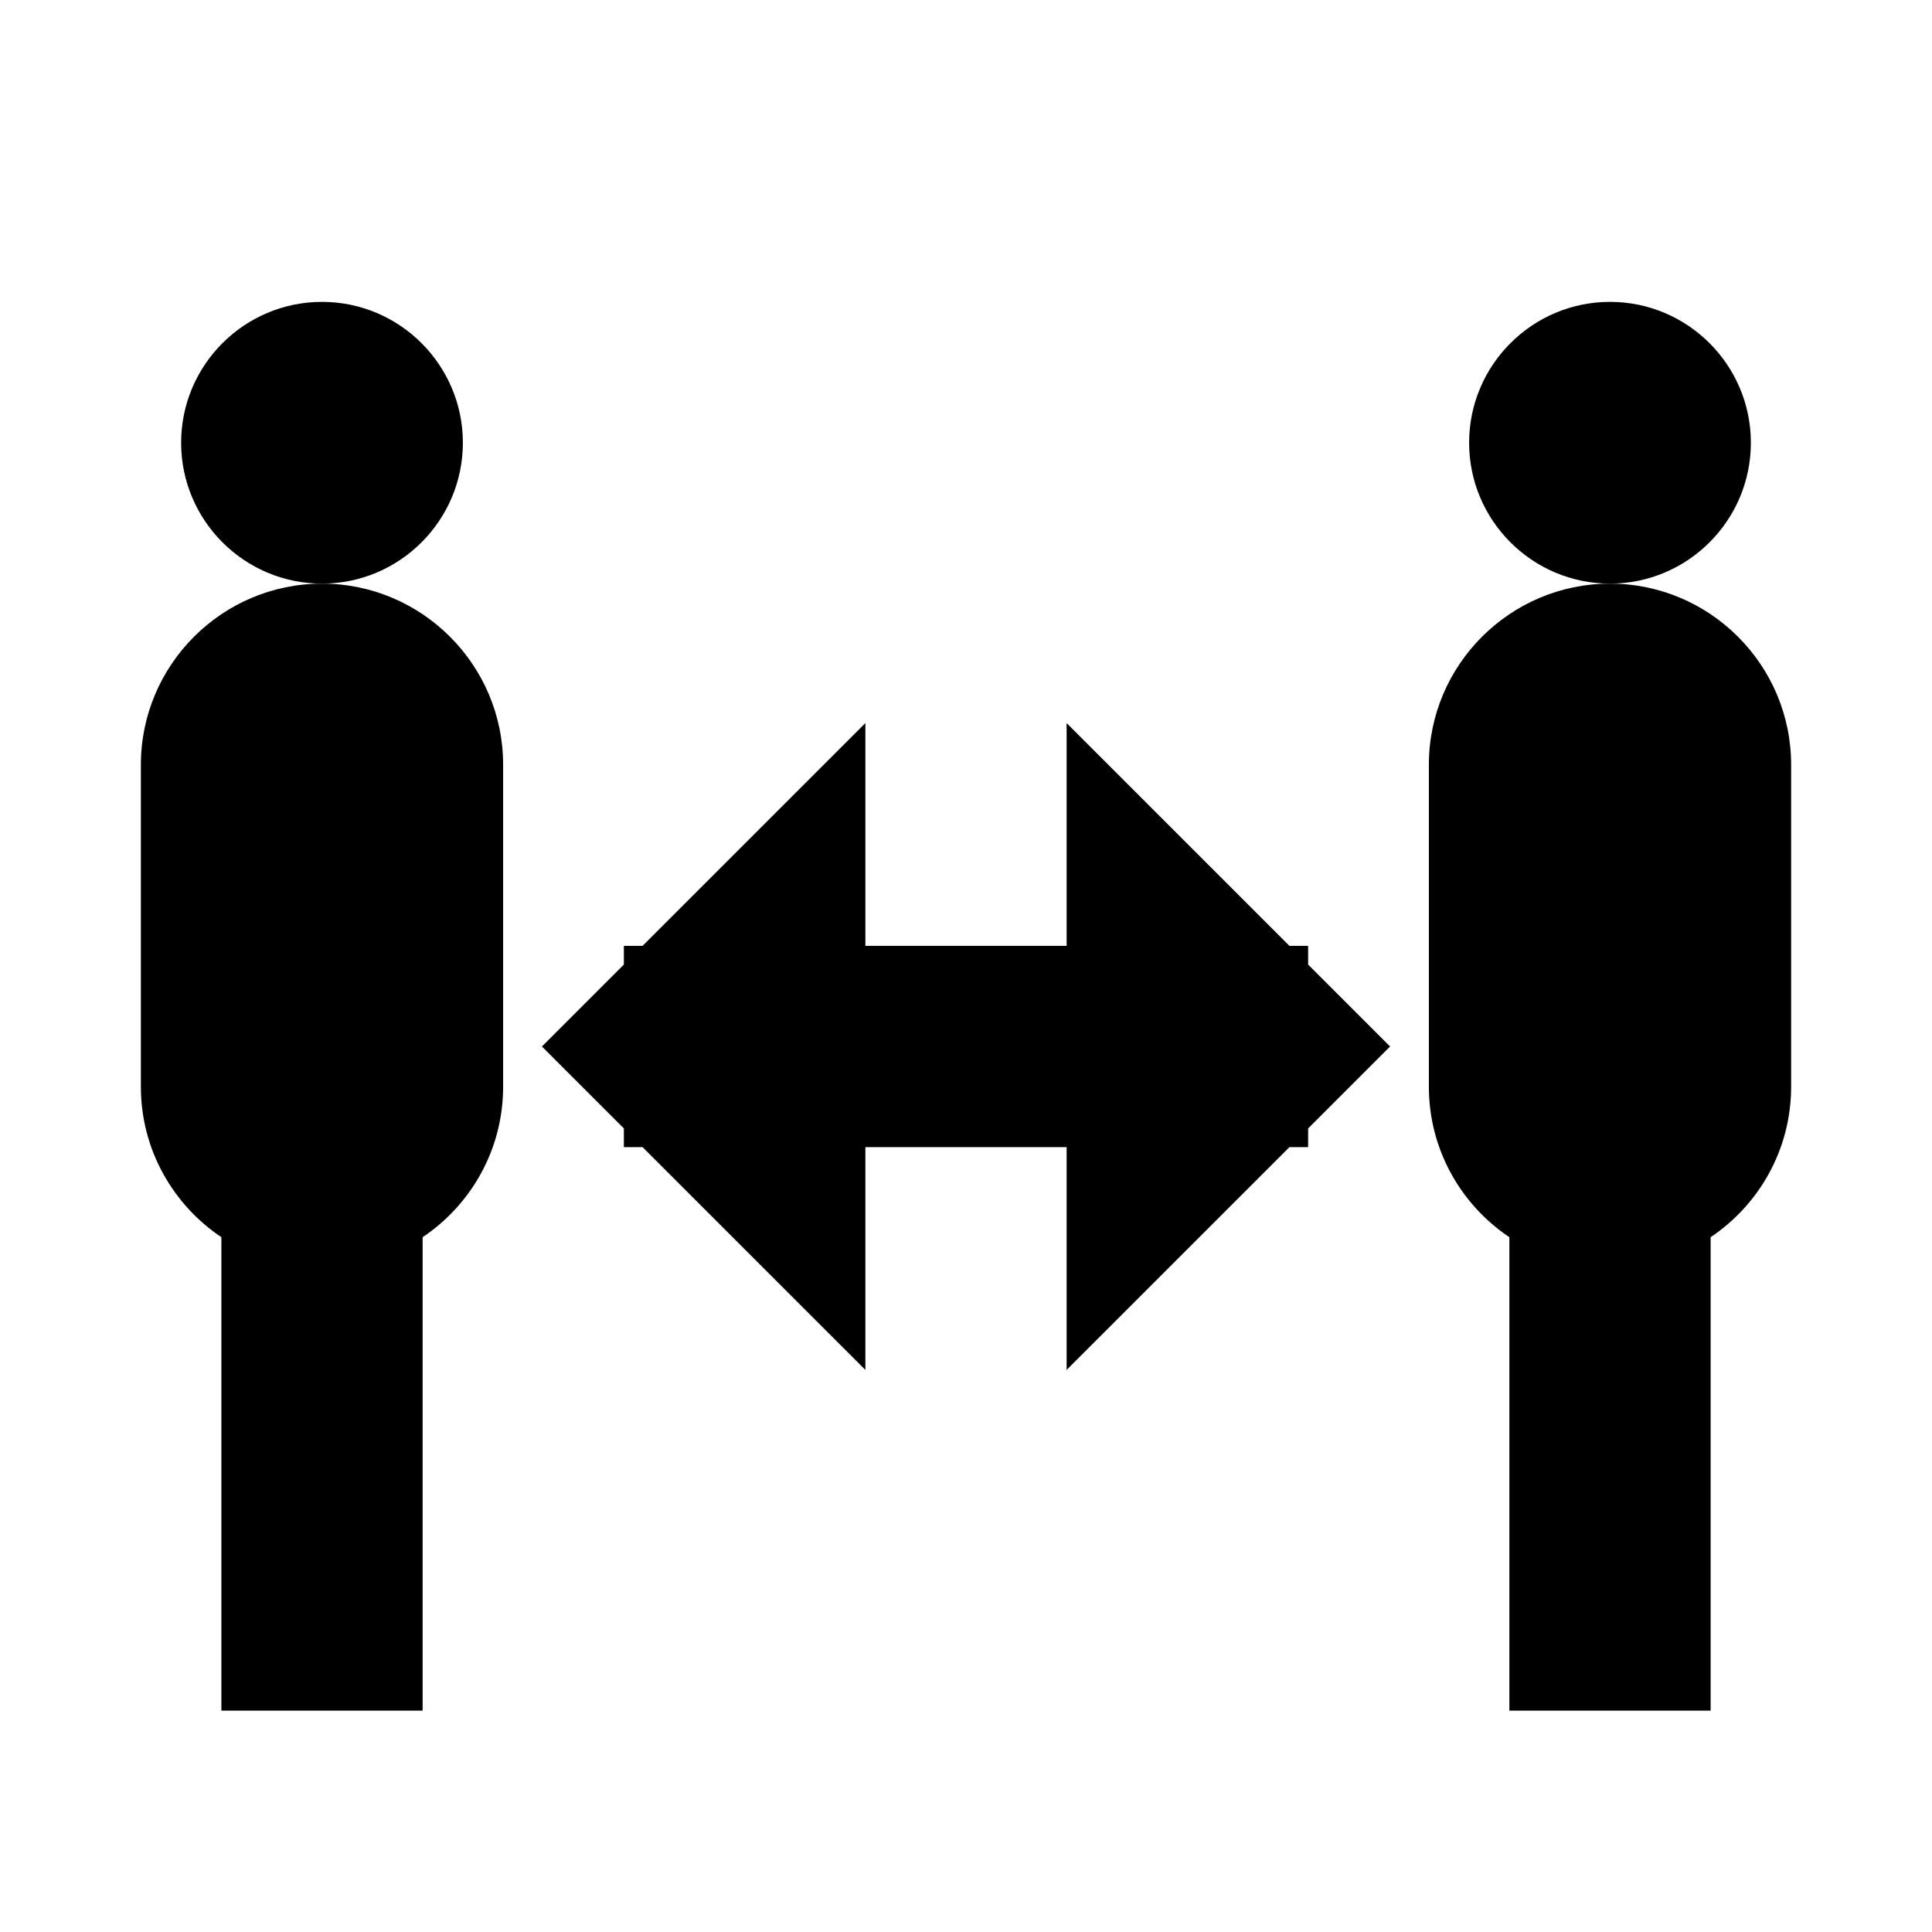 <svg xmlns="http://www.w3.org/2000/svg" height="48" viewBox="0 0 48 48" width="48"><path d="M0 0h48v48H0z" fill="none"/>
<g id="Shopicon">
	<polygon points="15.5,28.036 15.5,28.5 15.964,28.5 21.5,34.035 21.5,28.5 26.5,28.5 26.5,34.035 32.036,28.5 32.5,28.5 
		32.5,28.036 34.536,26 32.5,23.964 32.5,23.5 32.036,23.5 26.5,17.965 26.5,23.5 21.5,23.5 21.5,17.965 15.964,23.5 15.5,23.5 
		15.5,23.964 13.464,26 	"/>
	<path d="M43.5,11c0-1.93-1.57-3.5-3.5-3.5s-3.5,1.57-3.5,3.5s1.57,3.5,3.5,3.5S43.5,12.93,43.5,11z"/>
	<path d="M40,14.5c-2.481,0-4.5,2.019-4.5,4.5v8c0,1.557,0.795,2.93,2,3.738V42.5h5V30.738c1.205-0.808,2-2.182,2-3.738v-8
		C44.5,16.519,42.481,14.5,40,14.5z"/>
	<path d="M10.5,42.5V30.738c1.205-0.808,2-2.182,2-3.738v-8c0-2.481-2.019-4.5-4.5-4.5S3.5,16.519,3.5,19v8
		c0,1.557,0.795,2.93,2,3.738V42.5H10.5z"/>
	<path d="M11.5,11c0-1.93-1.57-3.5-3.5-3.5S4.5,9.07,4.5,11s1.57,3.5,3.5,3.5S11.5,12.93,11.5,11z"/>
</g>
</svg>
